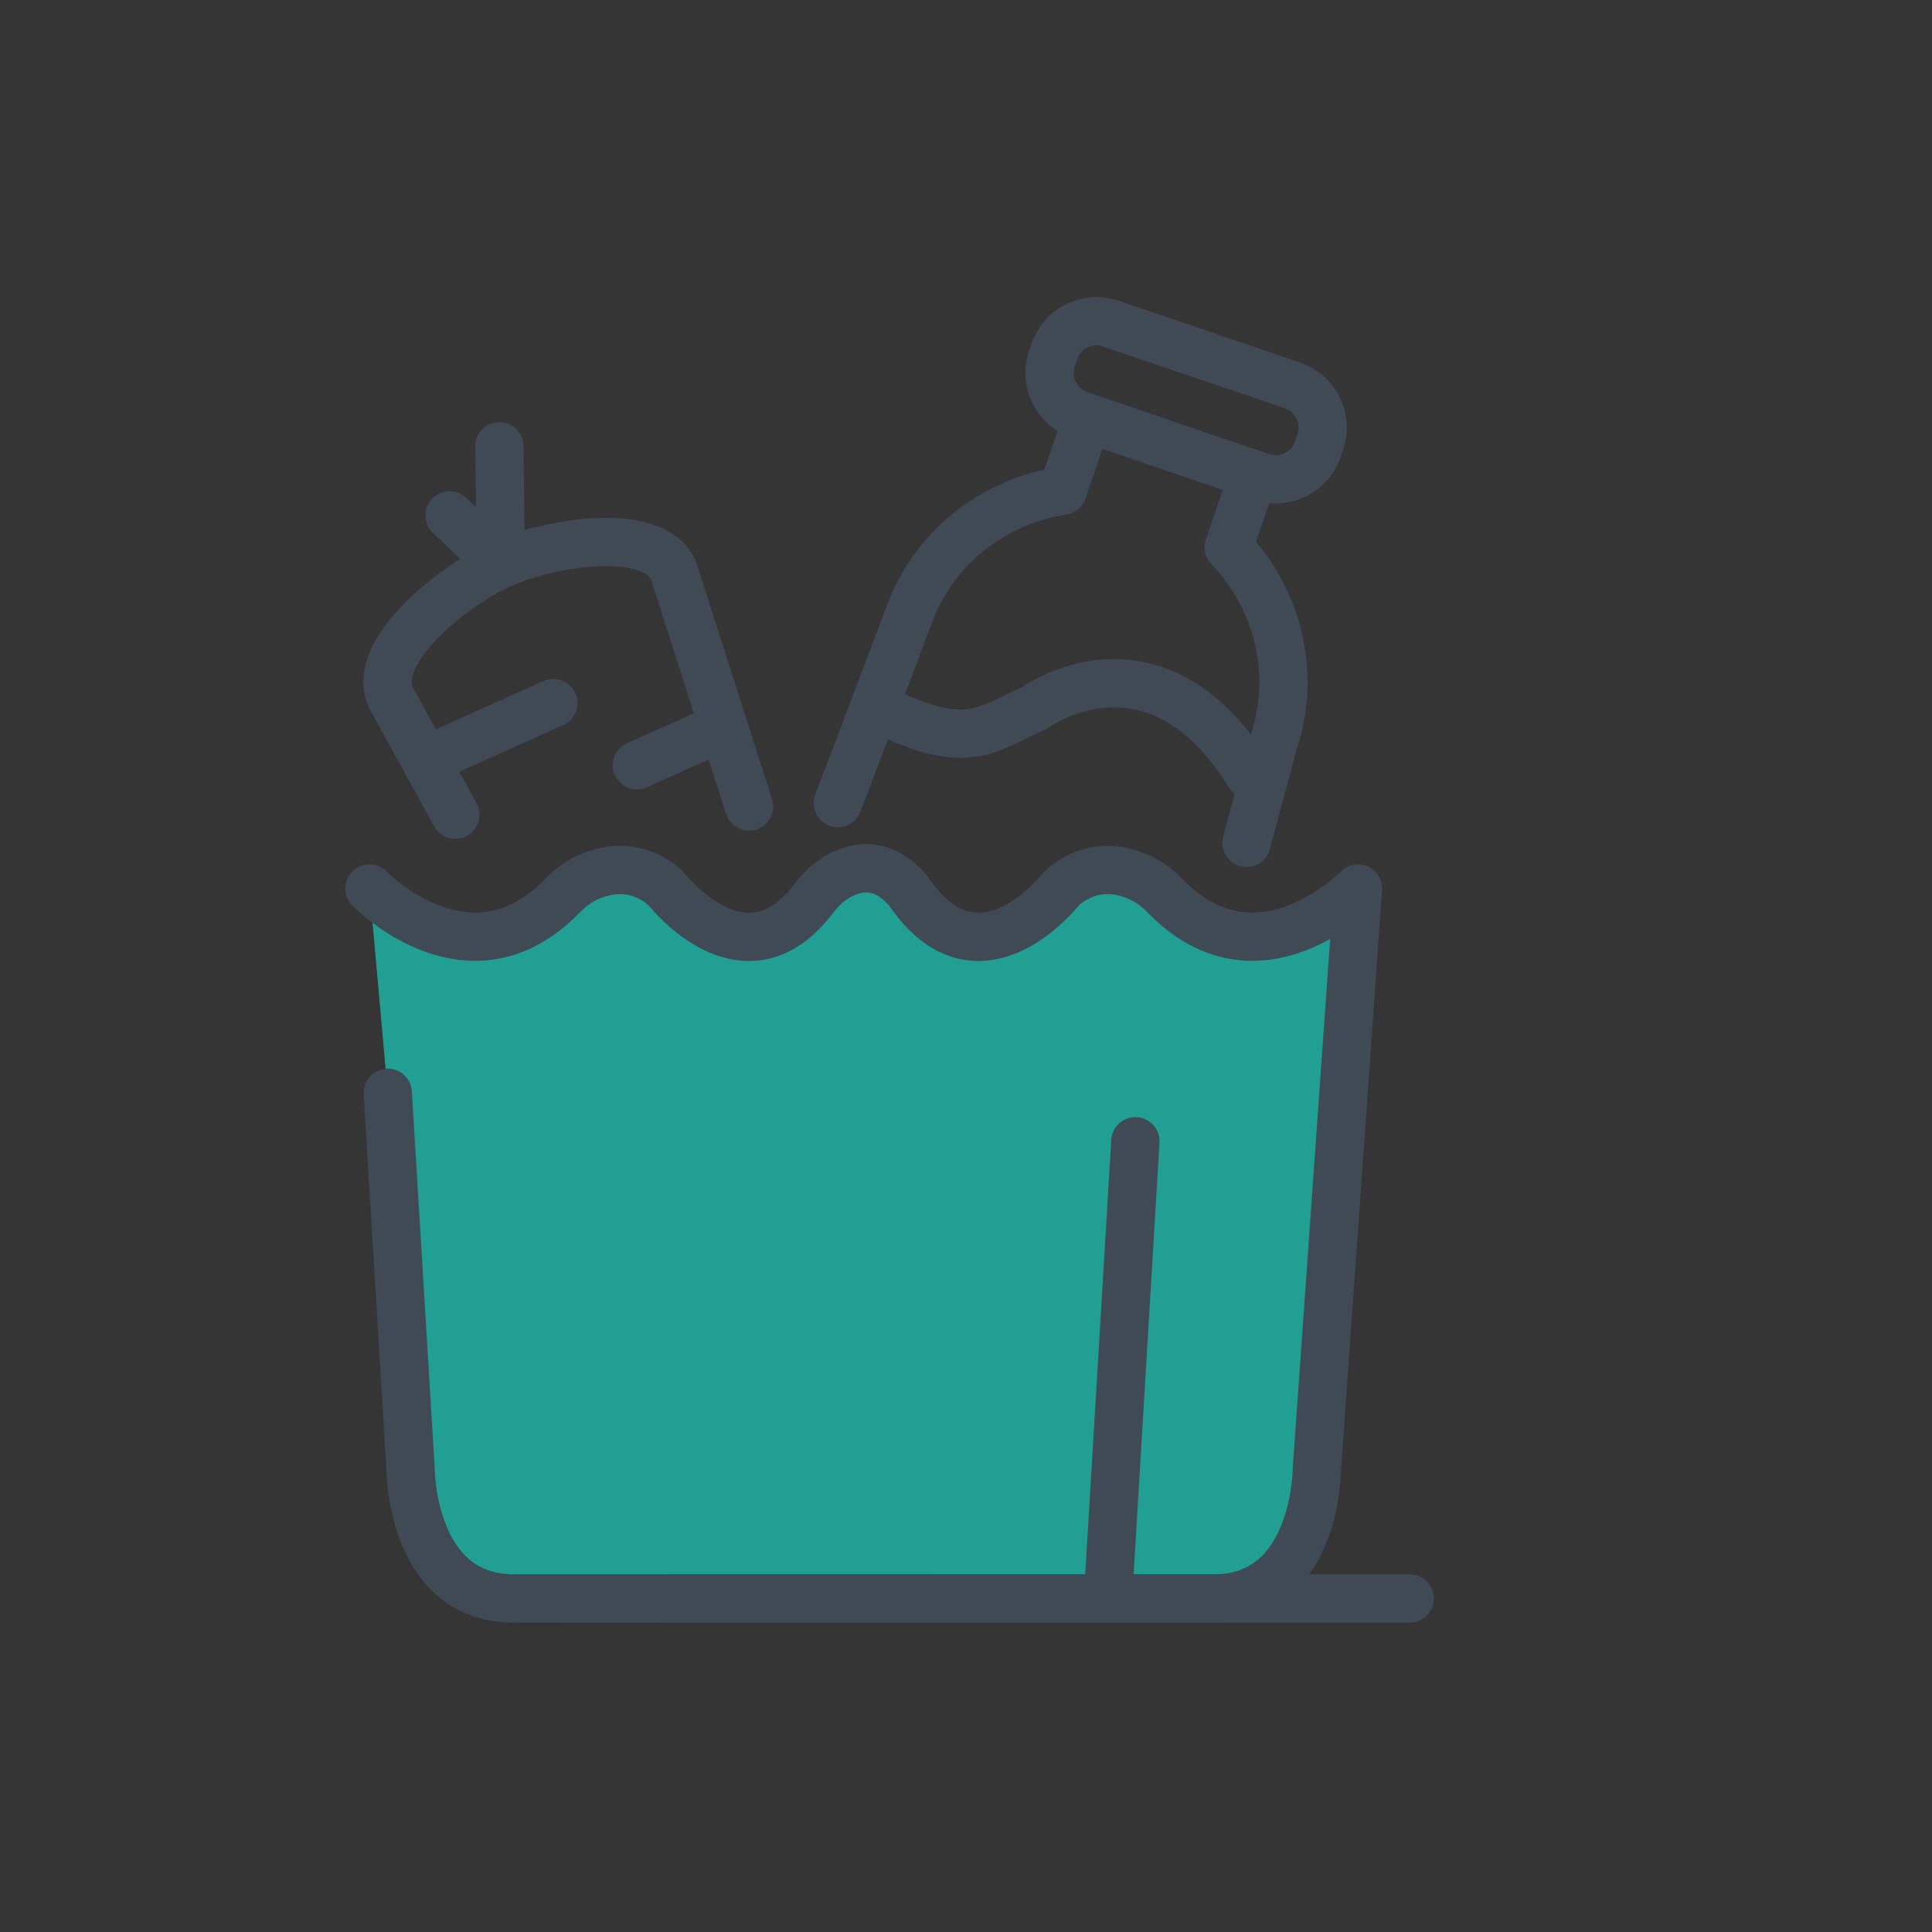 <svg width="40" height="40" viewBox="0 0 40 40" fill="none" xmlns="http://www.w3.org/2000/svg">
<rect x="0" y="0" width="40" height="40" fill="#333333" stroke="none"/>
<rect width="40" height="40" fill="white" fill-opacity="0.01"/>
<path fill-rule="evenodd" clip-rule="evenodd" d="M7.65 18.396C7.65 18.396 9.718 20.536 11.645 18.544C11.818 18.366 12.012 18.229 12.218 18.144C12.592 17.988 13.156 17.891 13.705 18.324C13.755 18.365 13.802 18.414 13.847 18.466C14.148 18.816 15.566 20.291 16.846 18.603C16.999 18.401 17.176 18.238 17.373 18.132C17.736 17.934 18.286 17.822 18.809 18.45C20.117 20.376 21.609 18.826 21.918 18.466C21.963 18.414 22.009 18.365 22.06 18.325C22.609 17.891 23.172 17.988 23.546 18.144C23.753 18.229 23.947 18.366 24.12 18.544C26.046 20.536 28.115 18.396 28.115 18.396L27.265 30.41C27.265 30.41 27.265 33.148 25.064 33.094L10.701 33.093C8.5 33.147 8.5 30.41 8.5 30.41L8.028 22.625" fill="#229F93"/>
<path d="M15.508 16.698L13.944 11.811C13.514 10.853 11.326 11.25 10.368 11.68C9.41 12.11 7.66 13.481 8.09 14.439L9.427 16.868" stroke="#3F4A54" stroke-linecap="round" stroke-linejoin="round"/>
<path d="M9.282 15.532L11.456 14.556" stroke="#3F4A54" stroke-linecap="round" stroke-linejoin="round"/>
<path d="M13.186 15.844L14.894 15.077" stroke="#3F4A54" stroke-linecap="round" stroke-linejoin="round"/>
<path d="M9.308 10.672L10.369 11.68L10.339 9.24" stroke="#3F4A54" stroke-linecap="round" stroke-linejoin="round"/>
<path d="M25.808 17.451L26.363 15.384C26.859 13.925 26.442 12.378 25.439 11.333L25.951 9.829L22.512 8.659L22 10.162C20.568 10.378 19.293 11.348 18.796 12.807L17.347 16.627" stroke="#3F4A54" stroke-linecap="round" stroke-linejoin="round"/>
<path d="M18.399 14.77C18.951 15.014 19.542 15.263 20.138 15.171C20.595 15.101 20.997 14.839 21.421 14.656C21.421 14.656 23.886 12.846 25.869 16.04" stroke="#3F4A54" stroke-linecap="round" stroke-linejoin="round"/>
<path fill-rule="evenodd" clip-rule="evenodd" d="M26.12 9.875L22.351 8.592C21.874 8.429 21.616 7.905 21.778 7.428L21.832 7.271C21.995 6.794 22.518 6.536 22.996 6.699L26.765 7.982C27.242 8.145 27.499 8.668 27.337 9.146L27.283 9.302C27.121 9.78 26.598 10.038 26.12 9.875Z" stroke="#3F4A54" stroke-linecap="round" stroke-linejoin="round"/>
<path d="M7.65 18.396C7.65 18.396 9.718 20.536 11.645 18.544C11.818 18.366 12.012 18.229 12.218 18.144C12.592 17.988 13.156 17.891 13.705 18.324C13.755 18.365 13.802 18.414 13.847 18.466C14.148 18.816 15.566 20.291 16.846 18.603C16.999 18.401 17.176 18.238 17.373 18.132C17.736 17.934 18.286 17.822 18.809 18.45C20.117 20.376 21.609 18.826 21.918 18.466C21.963 18.414 22.009 18.365 22.06 18.325C22.609 17.891 23.172 17.988 23.546 18.144C23.753 18.229 23.947 18.366 24.12 18.544C26.046 20.536 28.115 18.396 28.115 18.396L27.265 30.41C27.265 30.41 27.265 33.148 25.064 33.094L10.701 33.093C8.5 33.147 8.5 30.41 8.5 30.41L8.028 22.625" stroke="#3F4A54" stroke-linecap="round" stroke-linejoin="round"/>
<path d="M29.185 33.095H13.809" stroke="#3F4A54" stroke-linecap="round" stroke-linejoin="round"/>
<path d="M23.507 23.629L22.955 32.837" stroke="#3F4A54" stroke-linecap="round" stroke-linejoin="round"/>
</svg>

